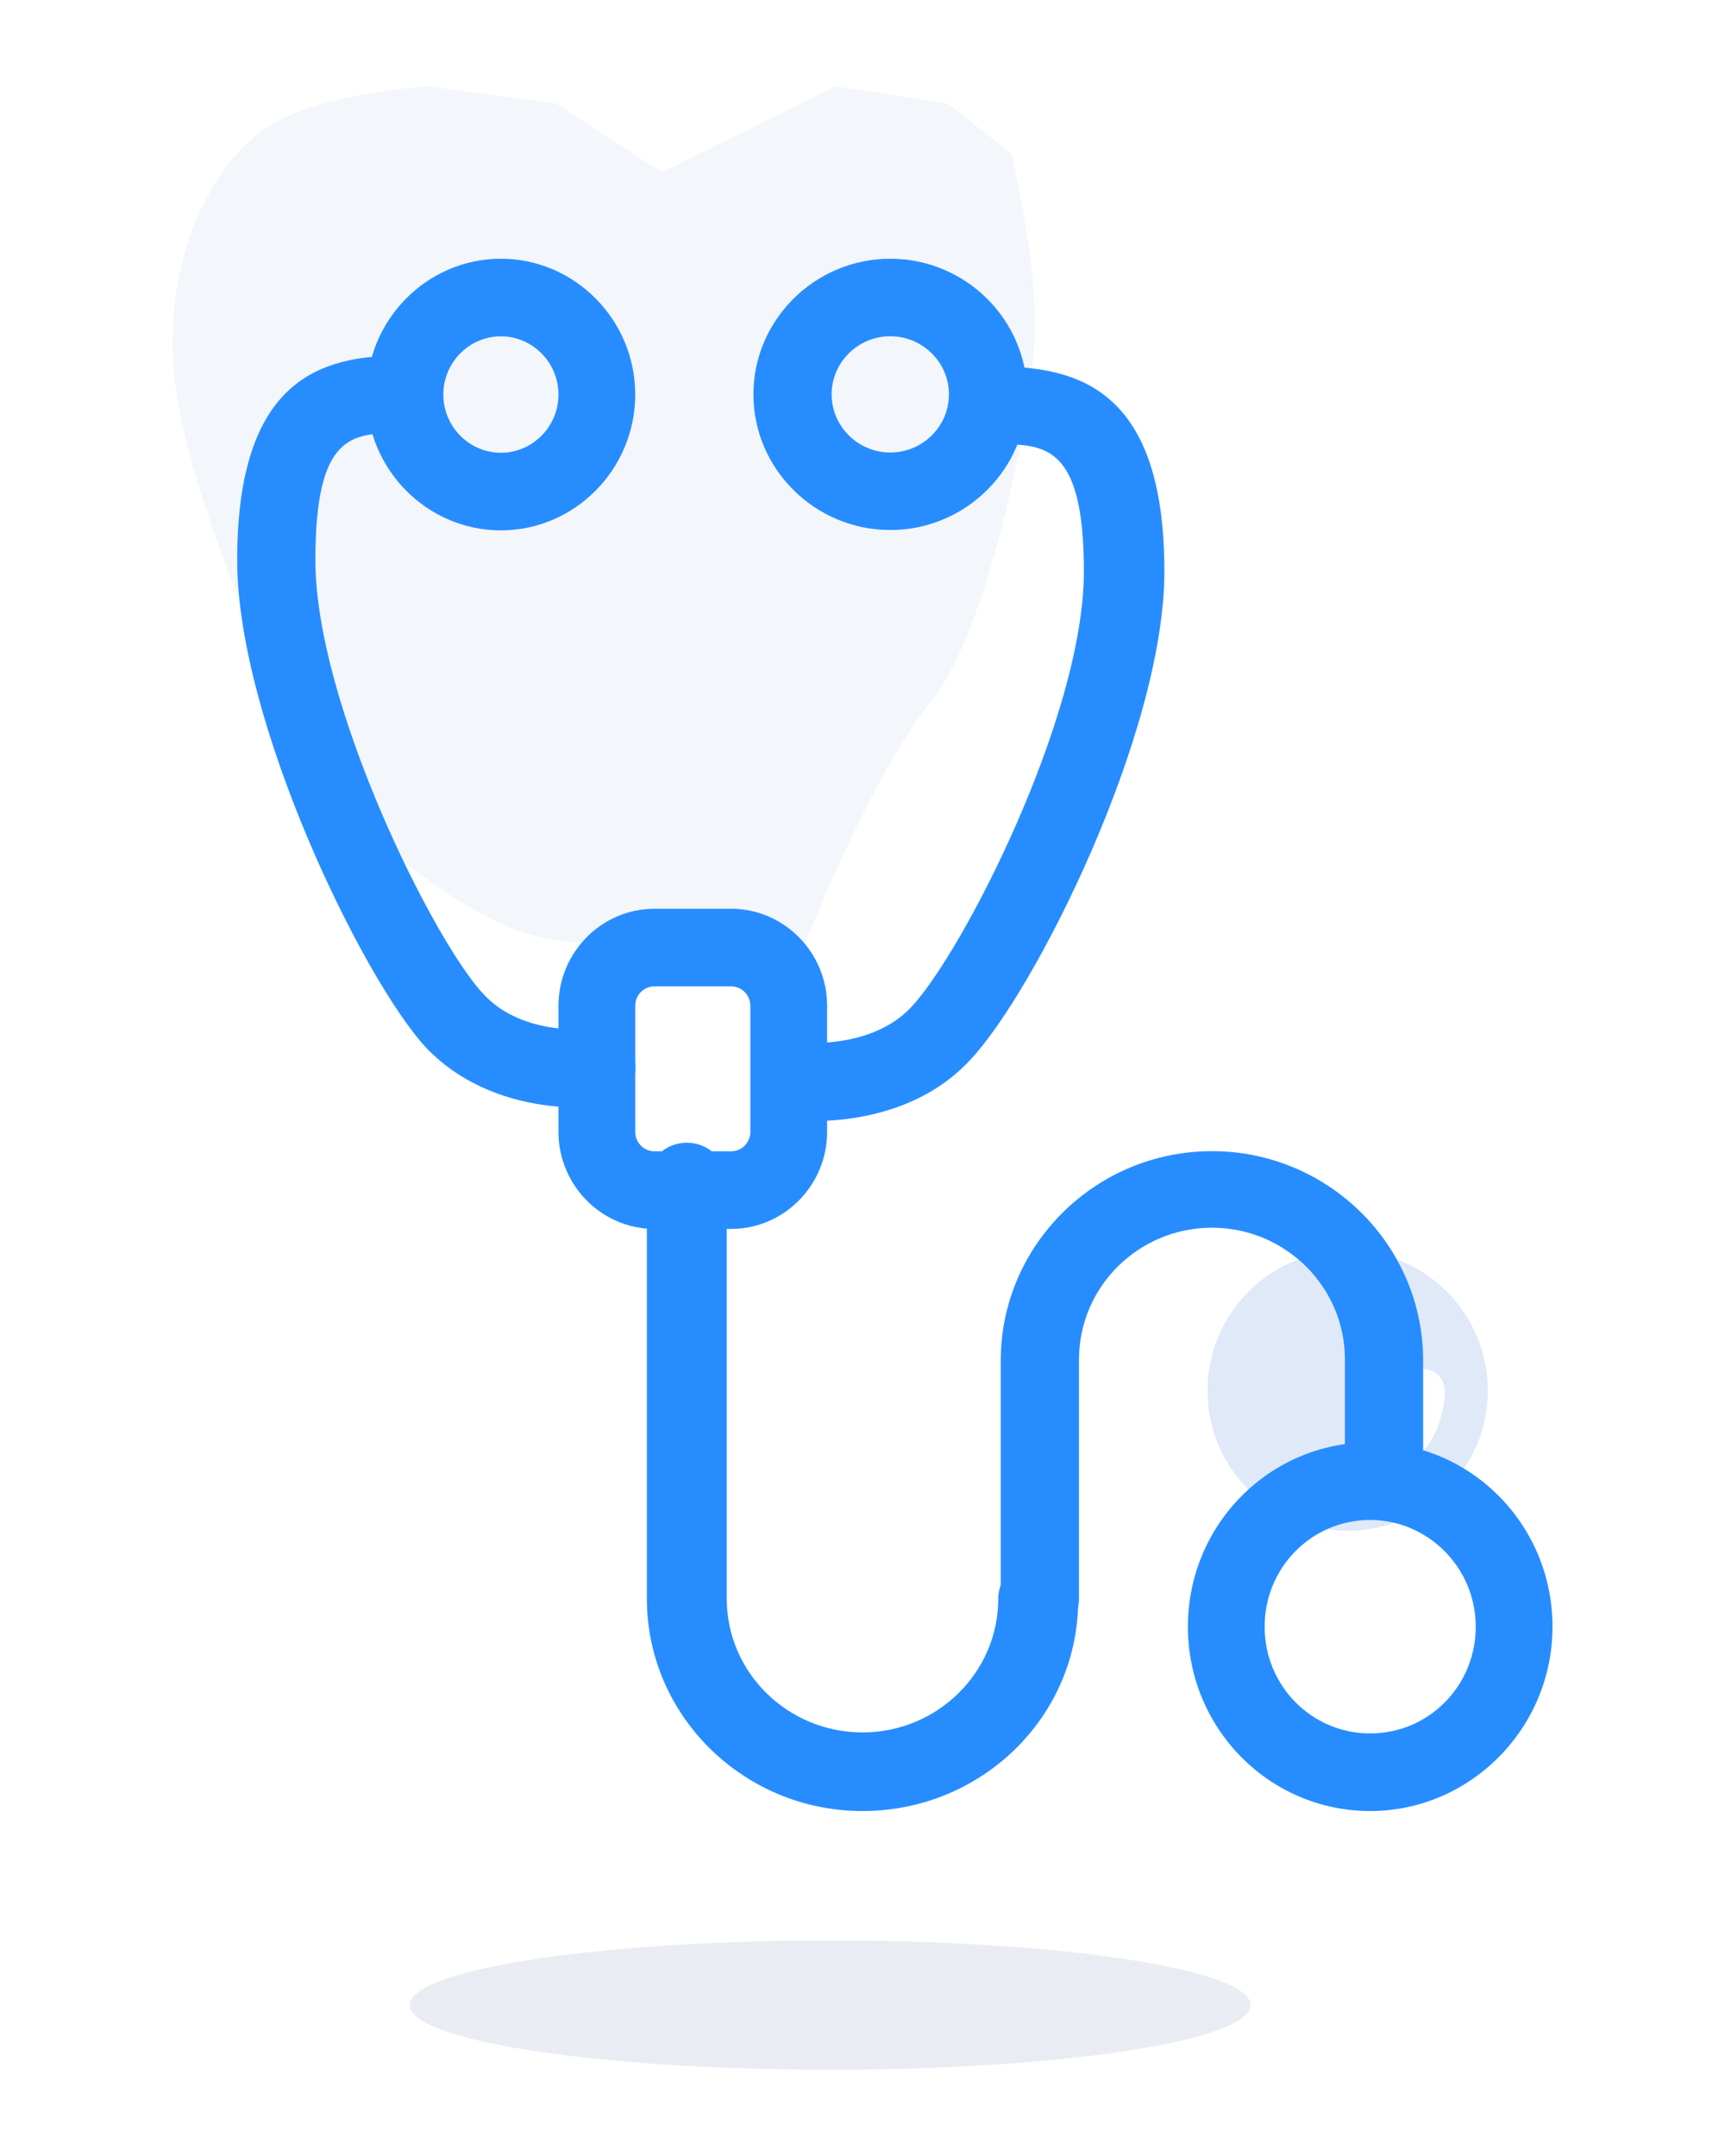 <?xml version="1.0" encoding="UTF-8"?>
<svg width="80px" height="100px" viewBox="0 0 80 100" version="1.1" xmlns="http://www.w3.org/2000/svg" xmlns:xlink="http://www.w3.org/1999/xlink">
    <!-- Generator: Sketch 51.3 (57544) - http://www.bohemiancoding.com/sketch -->
    <title>内科</title>
    <desc>Created with Sketch.</desc>
    <defs>
        <filter x="-7.7%" y="-50.0%" width="115.4%" height="200.0%" filterUnits="objectBoundingBox" id="filter-1">
            <feGaussianBlur stdDeviation="1" in="SourceGraphic"></feGaussianBlur>
        </filter>
    </defs>
    <g id="内科" stroke="none" stroke-width="1" fill="none" fill-rule="evenodd">
        <g id="Group-5" transform="translate(8, 4)">
            <path d="M0.112,13.718 C0.828,19.792 5.922,30.926 8.075,33.417 C10.227,35.909 14.213,38.808 16.935,39.438 C18.75,39.858 20.917,39.858 23.434,39.438 L29.099,40.323 C31.357,34.715 33.398,30.766 35.22,28.478 C37.953,25.045 40,14.414 40,11.139 C40,8.955 39.633,6.28 38.898,3.115 L35.951,0.806 L30.737,0 L22.692,3.992 L17.795,0.806 L11.829,0 C8.803,0.24 6.453,0.796 4.779,1.669 C2.267,2.978 -0.605,7.644 0.112,13.718 Z" id="Path-4" fill="#F3F6FB"></path>
            <circle id="Oval-3" fill="#E0E9F8" cx="54.5" cy="60.5" r="6.5"></circle>
            <path d="M54.5,64 C56.433,64 58,62.433 58,60.5" id="Oval-7" stroke="#FFFFFF" stroke-width="2" stroke-linecap="round"></path>
            <ellipse id="Oval-4" fill="#E9EDF3" filter="url(#filter-1)" cx="30.5" cy="89" rx="19.5" ry="3"></ellipse>
            <g id="tijian" transform="translate(3, 8)" fill="#278DFF" fill-rule="nonzero">
                <path d="M22.909,45 L19.35,45 C16.902,45 14.9,42.975 14.9,40.5 L14.9,34.65 C14.9,32.175 16.902,30.15 19.35,30.15 L22.909,30.15 C25.357,30.15 27.359,32.175 27.359,34.65 L27.359,40.5 C27.359,42.975 25.357,45 22.909,45 Z M19.35,33.75 C18.86,33.75 18.46,34.155 18.46,34.65 L18.46,40.5 C18.46,40.995 18.86,41.4 19.35,41.4 L22.909,41.4 C23.399,41.4 23.799,40.995 23.799,40.5 L23.799,34.65 C23.799,34.155 23.399,33.75 22.909,33.75 L19.35,33.75 Z M12.23,12.6 C8.803,12.6 6,9.765 6,6.3 C6,2.835 8.803,0 12.23,0 C15.656,0 18.46,2.835 18.46,6.3 C18.46,9.765 15.656,12.6 12.23,12.6 Z M12.23,3.6 C10.761,3.6 9.56,4.815 9.56,6.3 C9.56,7.785 10.761,9 12.23,9 C13.698,9 14.9,7.785 14.9,6.3 C14.9,4.815 13.698,3.6 12.23,3.6 Z M52.545,72 C47.873,72 44.091,68.175 44.091,63.45 C44.091,58.725 47.873,54.9 52.545,54.9 C57.218,54.9 61,58.725 61,63.45 C61,68.175 57.173,72 52.545,72 Z M52.545,58.5 C49.831,58.5 47.65,60.705 47.65,63.45 C47.65,66.195 49.831,68.4 52.545,68.4 C55.26,68.4 57.44,66.195 57.44,63.45 C57.44,60.705 55.215,58.5 52.545,58.5 Z" id="Shape"></path>
                <path d="M29,72 C23.491,72 19,67.578 19,62.153 L19,42.824 C19,41.821 19.833,41 20.852,41 C21.87,41 22.704,41.821 22.704,42.824 L22.704,62.153 C22.704,65.572 25.528,68.353 29,68.353 C32.472,68.353 35.296,65.572 35.296,62.153 C35.296,61.15 36.129,60.329 37.148,60.329 C38.166,60.329 39,61.15 39,62.153 C39.046,67.578 34.555,72 29,72 Z" id="Shape"></path>
                <path d="M37.226,64 C36.228,64 35.412,63.191 35.412,62.202 L35.412,51.101 C35.412,45.753 39.81,41.393 45.206,41.393 C50.602,41.393 55,45.753 55,51.101 L55,56.629 C55,57.618 54.184,58.427 53.186,58.427 C52.189,58.427 51.373,57.618 51.373,56.629 L51.373,51.056 C51.373,47.685 48.607,44.944 45.206,44.944 C41.805,44.944 39.04,47.685 39.04,51.056 L39.04,62.157 C39.04,63.191 38.223,64 37.226,64 Z M15.87,39.371 C14.237,39.371 11.063,39.011 8.751,36.584 C5.849,33.438 0,21.483 0,13.978 C0,5.618 3.854,4.494 7.572,4.494 C8.57,4.494 9.386,5.303 9.386,6.292 C9.386,7.281 8.57,8.09 7.572,8.09 C5.35,8.09 3.627,8.09 3.627,13.978 C3.627,20.674 9.159,31.73 11.426,34.112 C13.24,36.09 16.414,35.73 16.459,35.73 C17.457,35.596 18.364,36.315 18.454,37.303 C18.59,38.292 17.865,39.191 16.867,39.326 C16.867,39.326 16.459,39.371 15.87,39.371 Z M30.289,12.584 C26.797,12.584 23.941,9.753 23.941,6.292 C23.941,2.831 26.797,0 30.289,0 C33.78,0 36.636,2.831 36.636,6.292 C36.636,9.753 33.78,12.584 30.289,12.584 Z M30.289,3.596 C28.792,3.596 27.568,4.809 27.568,6.292 C27.568,7.775 28.792,8.989 30.289,8.989 C31.785,8.989 33.009,7.775 33.009,6.292 C33.009,4.809 31.785,3.596 30.289,3.596 Z" id="Shape"></path>
                <path d="M26.715,40 C26.108,40 25.735,39.955 25.642,39.955 C24.615,39.82 23.915,38.919 24.008,37.928 C24.148,36.937 25.082,36.261 26.108,36.351 C26.108,36.351 29.375,36.712 31.241,34.73 C33.574,32.297 39.267,21.261 39.267,14.505 C39.267,8.604 37.447,8.604 35.207,8.604 C34.181,8.604 33.341,7.793 33.341,6.802 C33.341,5.811 34.181,5 35.207,5 C39.08,5 43,6.126 43,14.505 C43,22.027 36.981,34.009 33.994,37.162 C31.708,39.64 28.395,40 26.715,40 Z" id="Shape"></path>
            </g>
        </g>
    </g>
</svg>